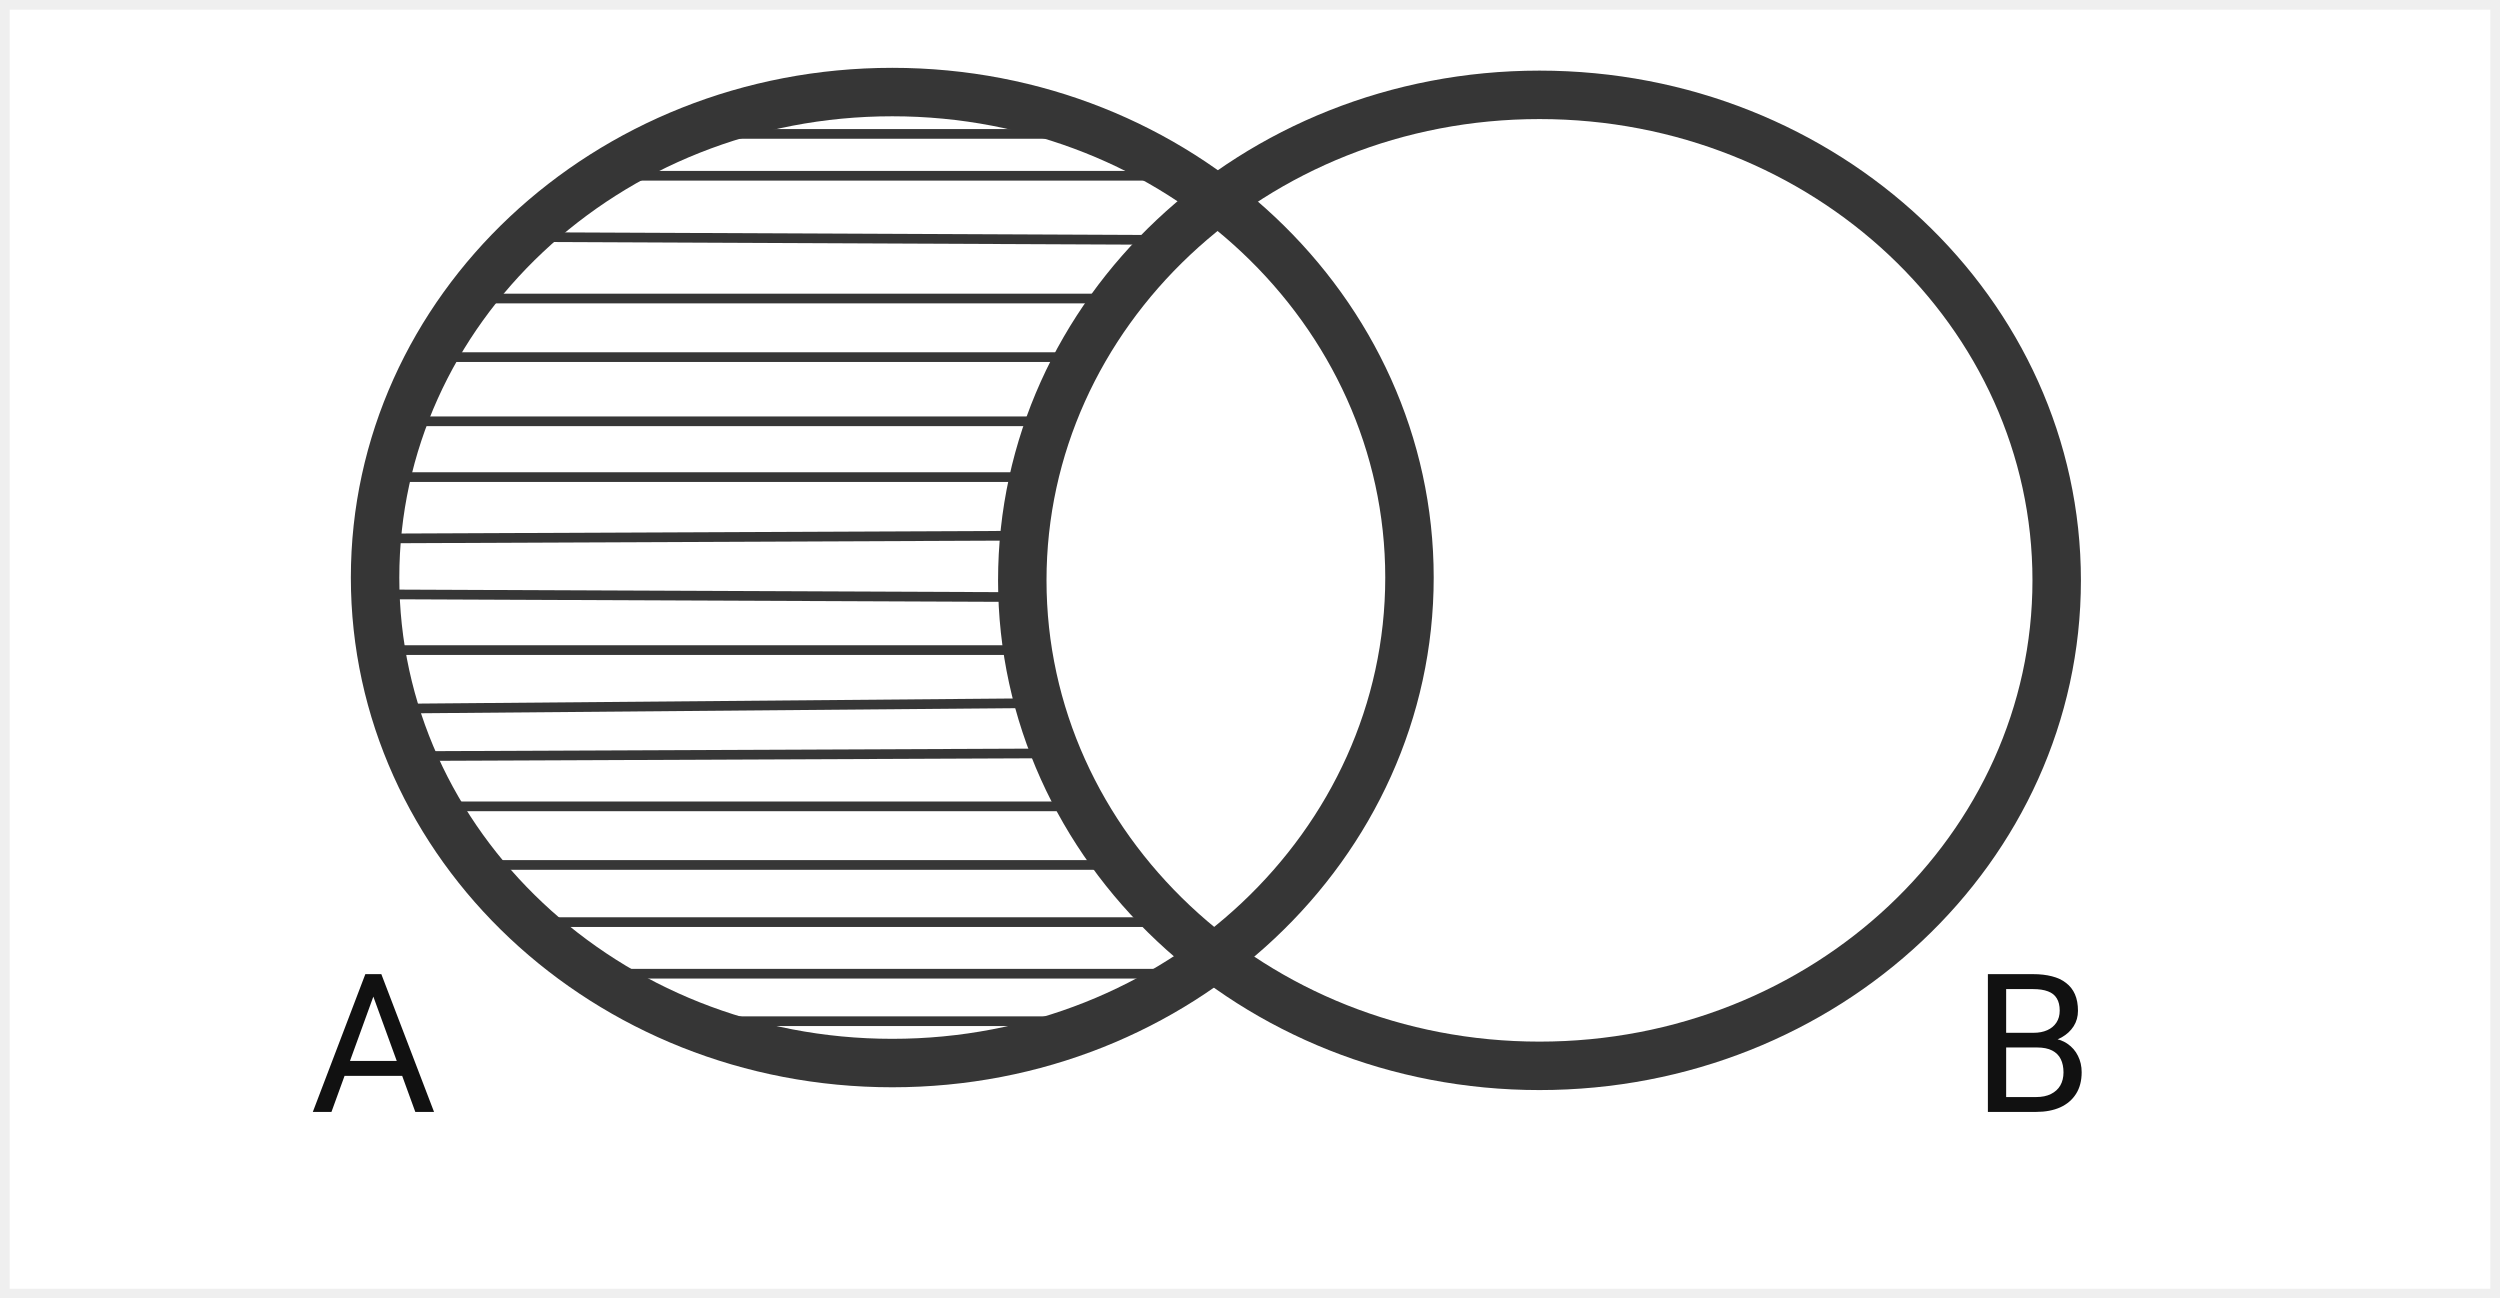  <svg width="258" height="134" viewBox="0 0 258 134" fill="none" xmlns="http://www.w3.org/2000/svg">
    <path d="M0 0H258V134H0V0Z" fill="white"/>
    <path d="M0.5 0.5H257.5V133.5H0.5V0.5Z" stroke="#111111" stroke-opacity="0.067"/>
    <path d="M63.5 18.139H120.667" stroke="#363636"/>
    <path d="M68.167 13.819H115.417" stroke="#363636"/>
    <path d="M145.458 59.604C145.458 87.21 121.63 109.707 92.083 109.707C62.537 109.707 38.708 87.21 38.708 59.604C38.708 31.998 62.537 9.5 92.083 9.5C121.63 9.5 145.458 31.998 145.458 59.604Z" stroke="#363636" stroke-width="5"/>
    <path d="M55.917 24.474L118.917 24.754" stroke="#363636"/>
    <path d="M48.333 30.808H115.417" stroke="#363636"/>
    <path d="M43.667 36.855L110.75 36.855" stroke="#363636"/>
    <path d="M42.5 43.478H107.833" stroke="#363636"/>
    <path d="M40.75 49.237H106.083" stroke="#363636"/>
    <path d="M38.417 55.572L105.5 55.284" stroke="#363636"/>
    <path d="M37.25 61.331L104.917 61.617" stroke="#363636"/>
    <path d="M38.417 67.09H104.917" stroke="#363636"/>
    <path d="M40.165 73.137L107.25 72.561" stroke="#363636"/>
    <path d="M41.333 78.033L109.583 77.745" stroke="#363636"/>
    <path d="M43.667 83.216H111.042" stroke="#363636"/>
    <path d="M50.083 89.263L115.417 89.263" stroke="#363636"/>
    <path d="M53 95.163H120.084" stroke="#363636"/>
    <path d="M59.41 100.487H123.001" stroke="#363636"/>
    <path d="M71.083 105.388H115.417" stroke="#363636"/>
    <path d="M212.25 59.892C212.25 87.498 188.421 109.995 158.875 109.995C129.329 109.995 105.5 87.498 105.5 59.892C105.5 32.286 129.329 9.788 158.875 9.788C188.421 9.788 212.25 32.286 212.25 59.892Z" stroke="#363636" stroke-width="5"/>
    <path d="M38.914 101.79L34.207 114.749H32.283L37.703 100.531H38.943L38.914 101.79ZM42.859 114.749L38.143 101.79L38.113 100.531H39.353L44.793 114.749H42.859ZM42.615 109.486V111.029H34.627V109.486H42.615Z" fill="#111111"/>
    <path d="M210.219 108.099H206.615L206.596 106.585H209.867C210.408 106.585 210.88 106.494 211.283 106.312C211.687 106.13 211.999 105.869 212.221 105.531C212.449 105.186 212.562 104.775 212.562 104.3C212.562 103.779 212.462 103.356 212.26 103.031C212.064 102.699 211.762 102.458 211.352 102.308C210.948 102.152 210.434 102.074 209.809 102.074H207.035V114.749H205.15V100.531H209.809C210.538 100.531 211.189 100.606 211.762 100.755C212.335 100.898 212.82 101.126 213.217 101.439C213.62 101.745 213.926 102.135 214.135 102.611C214.343 103.086 214.447 103.656 214.447 104.32C214.447 104.906 214.298 105.436 213.998 105.911C213.699 106.38 213.282 106.764 212.748 107.064C212.221 107.363 211.602 107.555 210.893 107.64L210.219 108.099ZM210.131 114.749H205.873L206.938 113.216H210.131C210.73 113.216 211.238 113.112 211.654 112.904C212.077 112.695 212.4 112.402 212.621 112.025C212.842 111.641 212.953 111.188 212.953 110.667C212.953 110.14 212.859 109.684 212.67 109.3C212.481 108.916 212.185 108.62 211.781 108.411C211.378 108.203 210.857 108.099 210.219 108.099H207.533L207.553 106.585H211.225L211.625 107.132C212.309 107.191 212.888 107.386 213.363 107.718C213.839 108.044 214.2 108.46 214.447 108.968C214.701 109.476 214.828 110.036 214.828 110.648C214.828 111.533 214.633 112.282 214.242 112.894C213.858 113.499 213.314 113.962 212.611 114.281C211.908 114.593 211.081 114.749 210.131 114.749Z" fill="#111111"/>
    </svg>